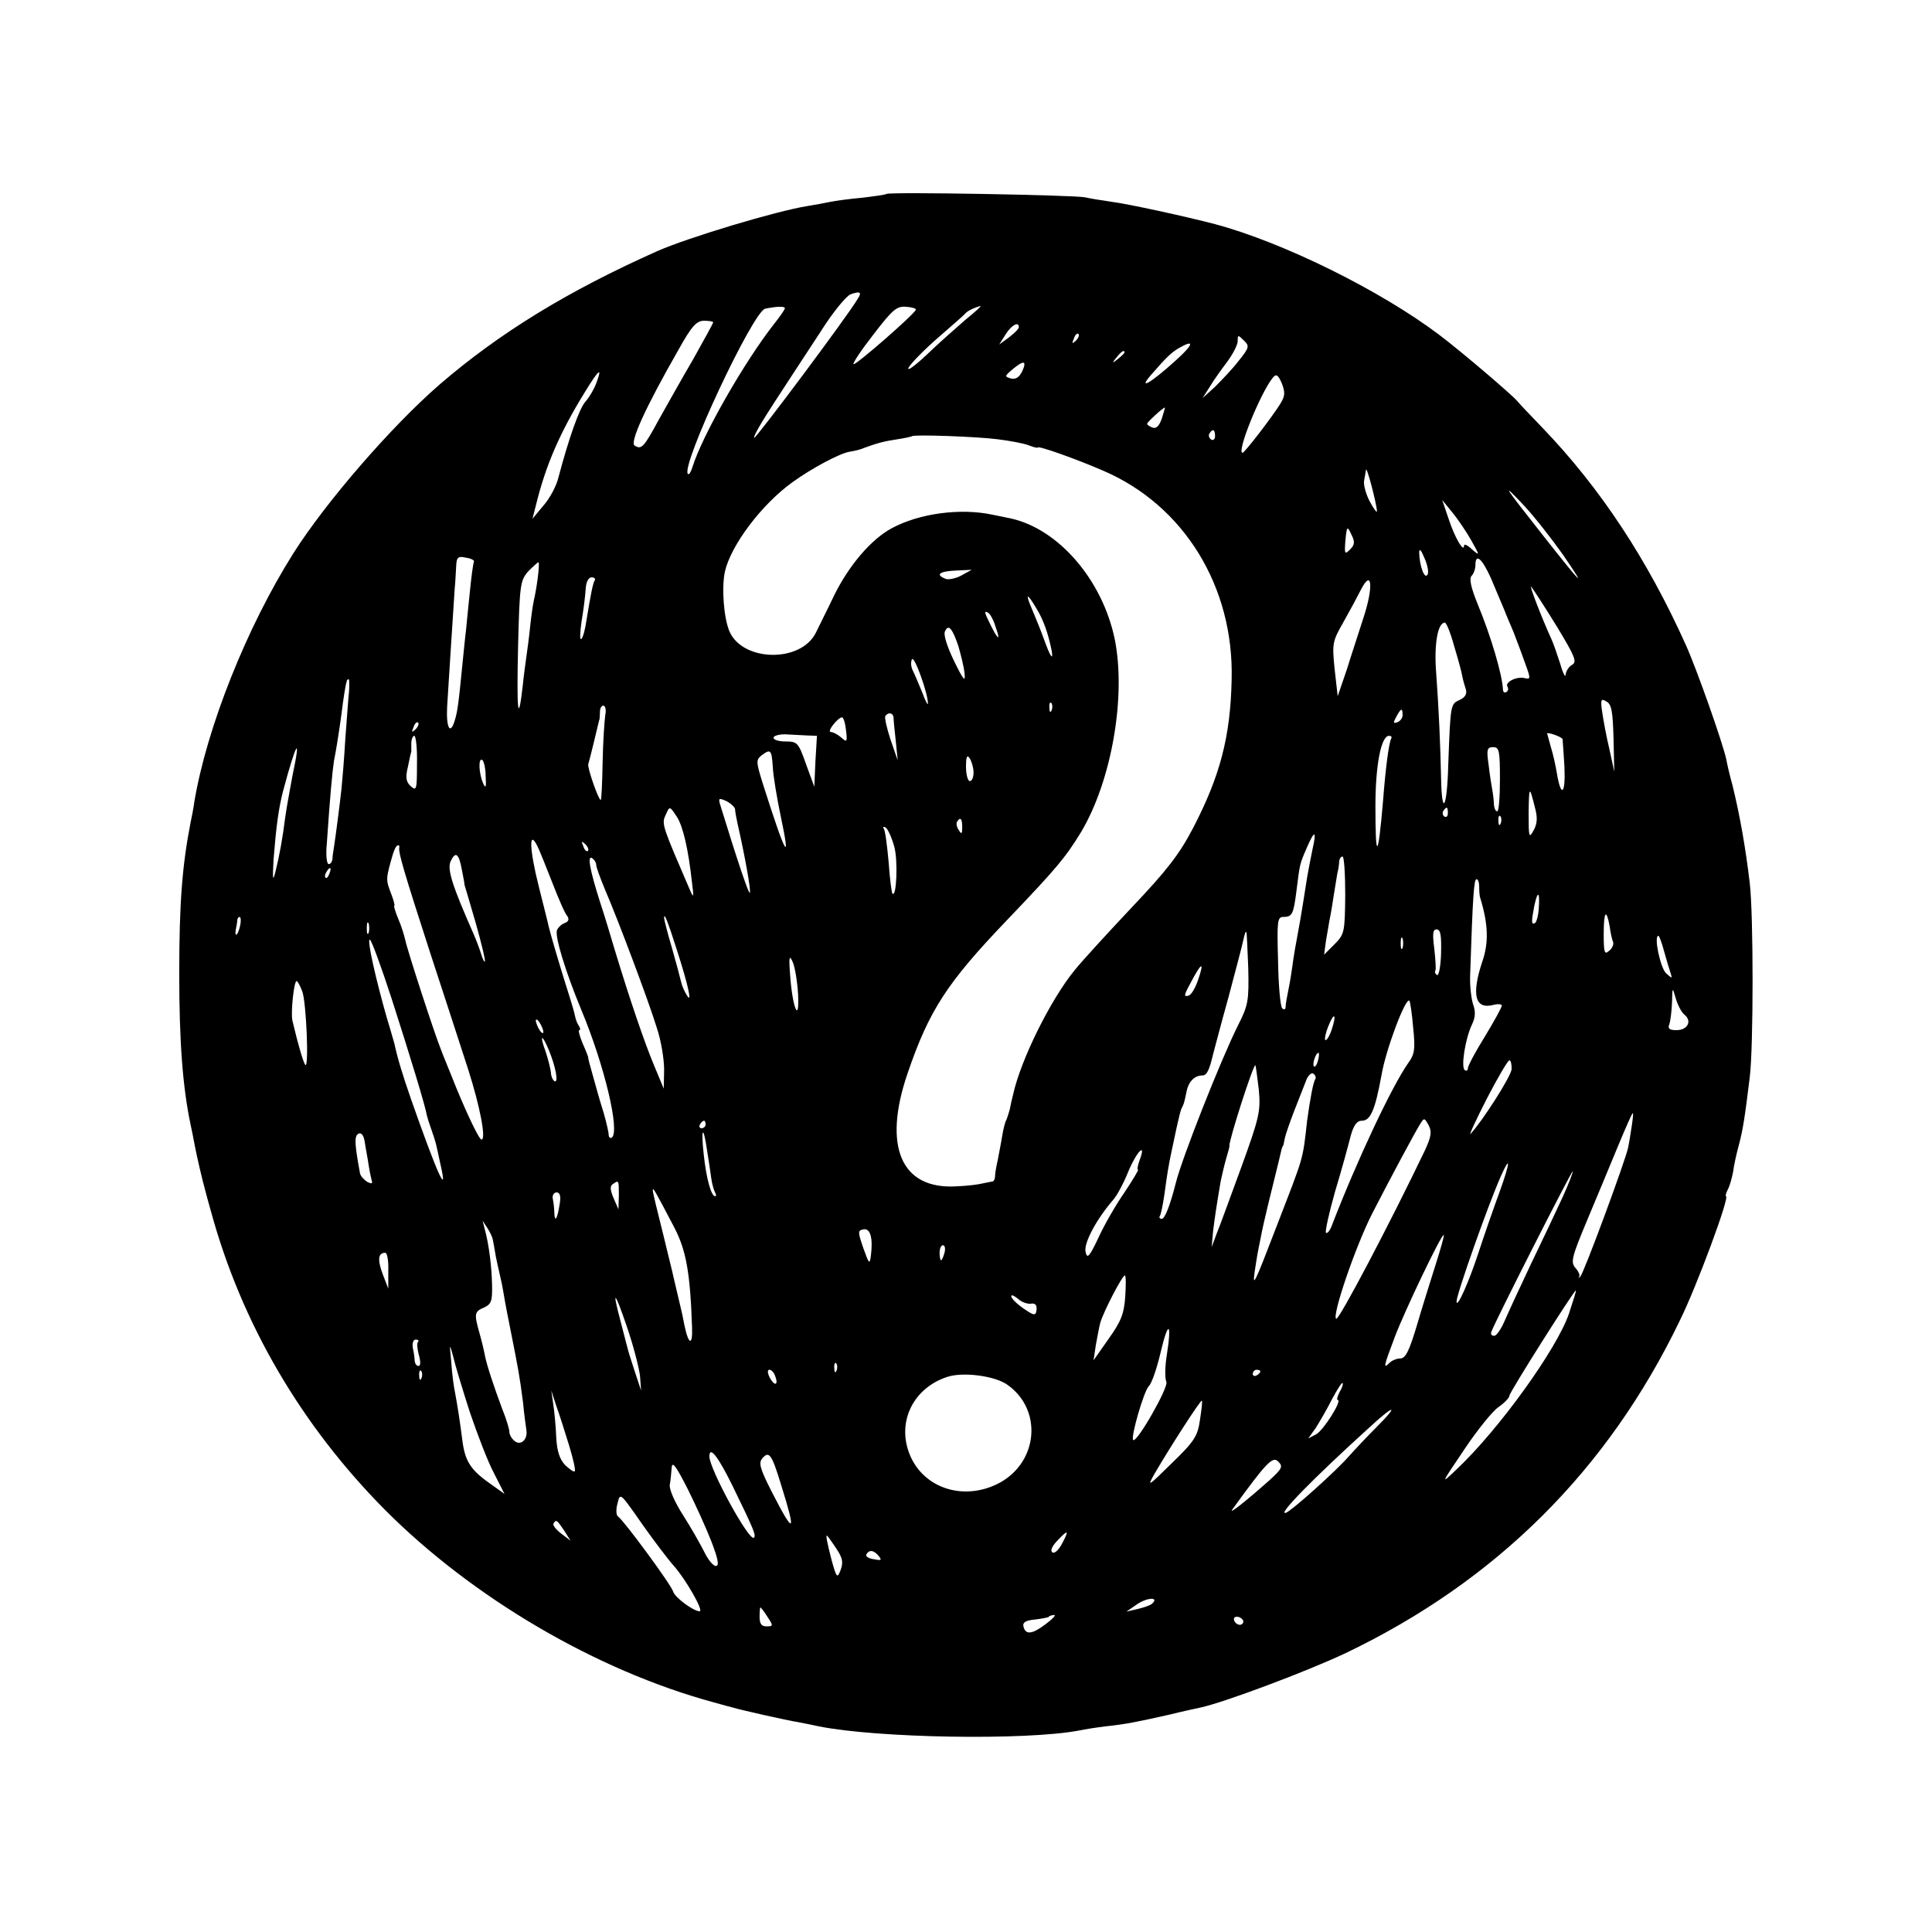 <?xml version="1.0" standalone="no"?>
<!DOCTYPE svg PUBLIC "-//W3C//DTD SVG 20010904//EN"
 "http://www.w3.org/TR/2001/REC-SVG-20010904/DTD/svg10.dtd">
<svg version="1.0" xmlns="http://www.w3.org/2000/svg"
 width="512pt" height="512pt" viewBox="0 0 512 512"
 preserveAspectRatio="xMidYMid meet">
<g transform="translate(0,512) scale(0.1,-0.1)"
fill="#000000" stroke="none">
<path d="M2349 4606 c-2 -2 -31 -6 -64 -10 -33 -3 -71 -8 -85 -11 -14 -3 -41
-8 -60 -11 -82 -13 -315 -83 -397 -119 -238 -106 -419 -217 -578 -354 -128
-111 -302 -312 -388 -448 -123 -195 -229 -461 -262 -658 -2 -16 -7 -41 -10
-55 -22 -113 -30 -212 -30 -400 0 -180 9 -300 30 -400 3 -14 8 -38 11 -55 5
-27 21 -96 28 -120 1 -5 8 -30 15 -55 81 -297 239 -567 461 -791 233 -234 561
-426 870 -510 25 -7 50 -14 55 -15 16 -5 139 -33 171 -38 16 -3 40 -8 54 -11
154 -31 547 -38 690 -11 14 3 45 8 70 11 56 6 84 12 169 31 36 9 74 17 83 19
61 13 280 95 384 144 399 191 695 485 886 882 45 91 133 329 122 329 -2 0 0 8
5 18 5 9 11 31 14 47 2 17 9 48 15 70 11 41 16 74 29 180 10 79 10 432 0 515
-11 93 -26 179 -46 260 -7 25 -14 55 -16 67 -10 46 -79 241 -107 303 -102 227
-227 417 -381 577 -33 34 -63 66 -66 70 -11 14 -144 128 -206 175 -156 118
-415 246 -595 294 -76 20 -232 54 -273 59 -27 4 -59 9 -71 12 -24 6 -521 15
-527 9z m-76 -278 c-27 -46 -268 -368 -274 -368 -5 0 20 43 54 95 34 52 88
135 121 185 32 51 68 95 80 100 25 9 31 6 19 -12z m-193 -25 c0 -3 -13 -22
-29 -42 -79 -101 -190 -295 -216 -379 -4 -13 -9 -21 -12 -18 -20 20 173 432
205 438 30 6 52 7 52 1z m347 -4 c-5 -13 -161 -149 -165 -144 -3 2 21 38 53
79 50 65 61 75 86 73 16 -1 28 -5 26 -8z m132 -26 c-24 -21 -71 -62 -103 -93
-32 -30 -54 -46 -48 -34 6 11 41 47 79 80 37 32 70 61 73 65 4 5 27 16 39 18
3 1 -15 -16 -40 -36z m-669 -7 c0 -3 -24 -46 -53 -98 -30 -51 -70 -123 -91
-160 -40 -74 -46 -80 -64 -69 -14 8 29 102 116 254 35 63 48 77 68 77 13 0 24
-2 24 -4z m810 -13 c0 -5 -12 -16 -26 -27 l-26 -19 17 27 c16 25 35 35 35 19z
m151 -36 c-10 -9 -11 -8 -5 6 3 10 9 15 12 12 3 -3 0 -11 -7 -18z m431 -54
c-16 -21 -45 -51 -62 -68 l-33 -30 19 30 c10 17 31 46 46 66 15 20 28 45 28
55 0 17 1 17 16 2 16 -15 15 -19 -14 -55z m-167 1 c-64 -58 -101 -80 -65 -38
40 46 54 60 75 72 42 24 38 9 -10 -34z m-135 22 c0 -2 -8 -10 -17 -17 -16 -13
-17 -12 -4 4 13 16 21 21 21 13z m-271 -50 c-8 -16 -17 -22 -30 -19 -17 5 -17
6 4 24 30 25 39 24 26 -5z m-1129 -32 c-6 -16 -19 -38 -29 -49 -16 -18 -44
-98 -71 -200 -5 -22 -23 -56 -40 -75 l-29 -35 9 35 c26 107 64 194 130 301 38
62 47 68 30 23z m1813 -54 c-23 -37 -95 -130 -100 -130 -17 0 47 158 80 199 9
11 14 8 24 -15 9 -24 9 -33 -4 -54z m-314 -39 c-7 -20 -15 -28 -25 -24 -8 3
-14 7 -14 10 0 4 41 42 47 43 1 0 -3 -13 -8 -29z m141 -47 c0 -8 -5 -12 -10
-9 -6 4 -8 11 -5 16 9 14 15 11 15 -7z m-577 -8 c33 -4 70 -11 83 -16 13 -5
24 -8 24 -6 0 6 104 -31 175 -62 213 -92 345 -307 339 -552 -3 -153 -31 -257
-102 -394 -37 -71 -71 -114 -162 -210 -63 -67 -132 -142 -152 -167 -64 -78
-143 -238 -163 -329 -3 -11 -7 -29 -9 -40 -3 -11 -7 -23 -9 -28 -3 -4 -8 -23
-11 -42 -3 -19 -9 -48 -12 -65 -4 -16 -7 -36 -7 -42 0 -7 -3 -13 -6 -14 -3 0
-15 -3 -26 -5 -11 -3 -43 -7 -72 -8 -145 -8 -194 106 -128 299 57 167 104 240
264 407 132 138 155 166 196 233 81 136 120 360 89 512 -33 157 -149 291 -275
319 -13 3 -35 7 -49 10 -84 18 -193 4 -267 -36 -54 -29 -113 -98 -152 -177
-18 -38 -41 -83 -49 -100 -40 -80 -194 -77 -229 4 -15 36 -21 115 -12 158 16
70 97 178 179 237 51 37 126 77 152 81 13 2 30 6 38 10 35 13 55 18 89 23 20
3 37 7 38 8 5 5 172 -1 226 -8z m1006 -191 c0 -5 -8 6 -19 26 -10 19 -17 44
-15 55 2 10 4 24 5 29 2 11 29 -93 29 -110z m493 -115 c65 -95 52 -82 -52 50
-105 133 -115 148 -51 80 28 -30 74 -89 103 -130z m-243 38 c23 -41 23 -42 2
-24 -11 11 -21 15 -21 11 0 -22 -24 19 -40 67 l-18 53 26 -32 c15 -18 38 -52
51 -75z m-321 -24 c-14 -14 -15 -12 -13 18 4 45 5 46 17 20 9 -18 8 -26 -4
-38z m205 -67 c-8 -13 -21 23 -22 58 0 13 5 8 14 -14 8 -18 12 -38 8 -44z
m-2527 34 c-2 -3 -7 -40 -11 -81 -4 -41 -9 -86 -10 -100 -2 -14 -6 -56 -10
-95 -10 -103 -13 -122 -20 -145 -12 -39 -23 -19 -20 38 4 62 16 255 20 312 2
19 3 47 4 61 1 22 5 26 26 21 14 -2 23 -7 21 -11z m2695 -43 c12 -29 28 -66
35 -83 6 -16 18 -43 25 -60 6 -16 20 -52 29 -78 17 -46 17 -48 0 -44 -21 5
-53 -11 -45 -23 3 -5 2 -11 -3 -14 -5 -3 -9 0 -9 7 -2 39 -31 139 -67 226 -18
44 -23 68 -16 75 5 5 10 18 10 28 0 33 17 19 41 -34z m-2526 0 c-3 -24 -8 -50
-10 -58 -2 -8 -7 -40 -10 -70 -3 -30 -8 -66 -10 -80 -2 -14 -7 -50 -10 -80
-12 -104 -16 -64 -12 108 4 164 6 174 27 198 13 13 25 24 27 24 2 0 1 -19 -2
-42z m1123 7 c-15 -8 -34 -12 -42 -9 -28 11 -17 20 27 22 l42 2 -27 -15z
m-972 -13 c-5 -9 -10 -34 -22 -107 -3 -22 -9 -44 -13 -48 -5 -5 -4 16 0 45 5
29 10 68 11 86 1 19 7 32 16 32 7 0 11 -4 8 -8z m2038 -97 c-12 -38 -33 -101
-45 -140 l-24 -70 -8 71 c-7 69 -6 74 23 125 17 30 38 69 47 87 29 56 33 7 7
-73z m511 -24 c49 -81 55 -95 41 -103 -9 -5 -16 -17 -17 -26 0 -9 -7 3 -14 28
-8 25 -18 54 -23 65 -27 59 -61 148 -54 140 5 -6 35 -52 67 -104z m-1378 46
c19 -31 31 -67 40 -111 5 -29 -4 -16 -20 29 -8 22 -22 57 -31 78 -20 46 -15
48 11 4z m-109 -47 c14 -39 8 -38 -12 2 -18 36 -19 41 -7 34 5 -3 14 -19 19
-36z m1215 -50 c10 -33 20 -69 22 -81 2 -11 7 -28 10 -37 3 -11 -3 -21 -17
-27 -24 -11 -24 -10 -30 -172 -3 -115 -17 -140 -19 -35 -2 93 -6 182 -13 279
-6 75 4 133 23 133 4 0 15 -27 24 -60z m-1313 -3 c6 -21 14 -52 16 -70 3 -26
-2 -21 -27 30 -18 37 -29 70 -25 79 9 22 20 9 36 -39z m-81 -152 c0 -5 -7 8
-15 30 -9 22 -20 48 -25 58 -5 10 -6 23 -2 30 6 10 43 -92 42 -118z m-1534 33
c-2 -18 -6 -76 -10 -128 -3 -52 -8 -111 -10 -130 -5 -46 -16 -130 -20 -155 -2
-11 -4 -26 -4 -32 -1 -7 -5 -13 -10 -13 -5 0 -8 24 -5 53 9 133 15 194 19 220
3 15 7 38 9 51 2 13 8 50 12 82 4 33 9 62 10 67 1 4 2 9 3 12 0 3 3 5 5 5 2 0
2 -15 1 -32z m3351 -124 l2 -89 -13 60 c-8 33 -16 77 -19 98 -5 33 -3 37 11
28 14 -7 17 -27 19 -97z m-1489 74 c-3 -8 -6 -5 -6 6 -1 11 2 17 5 13 3 -3 4
-12 1 -19z m-1183 -13 c-2 -14 -6 -70 -7 -125 -1 -55 -3 -100 -5 -100 -6 0
-36 86 -33 95 2 6 9 34 16 63 7 29 13 55 14 57 0 3 1 12 1 20 0 8 4 15 9 15 5
0 8 -11 5 -25z m2113 0 c0 -8 -6 -16 -14 -19 -11 -4 -11 -1 -3 14 13 24 17 25
17 5z m-1349 -7 c0 -7 3 -35 6 -63 l5 -50 -19 55 c-10 30 -16 58 -14 62 8 12
21 9 22 -4z m-126 -33 c4 -31 2 -33 -12 -20 -9 8 -22 15 -28 15 -12 0 17 37
29 39 4 1 9 -15 11 -34z m-1141 2 c-10 -9 -11 -8 -5 6 3 10 9 15 12 12 3 -3 0
-11 -7 -18z m1037 -16 l27 -1 -4 -67 -3 -68 -22 60 c-20 57 -23 60 -54 60 -17
0 -32 4 -32 10 0 5 14 9 30 9 17 -1 42 -2 58 -3z m2003 -10 c0 -3 3 -37 5 -75
3 -71 -9 -81 -20 -16 -3 19 -10 51 -16 70 -5 19 -10 36 -10 36 0 5 40 -9 41
-15z m-3036 -65 c0 -68 -1 -73 -16 -60 -13 12 -15 23 -8 52 4 20 8 38 9 40 0
1 0 11 0 22 0 11 4 20 8 20 4 0 8 -33 7 -74z m2582 67 c-6 -10 -15 -76 -22
-168 -13 -152 -20 -157 -20 -12 0 109 15 187 36 187 6 0 8 -3 6 -7z m-2912
-99 c-7 -38 -16 -87 -19 -109 -7 -57 -16 -105 -26 -145 -7 -28 -8 -21 -5 33 7
87 13 133 25 180 35 131 49 154 25 41z m3200 -9 c0 -47 -3 -85 -7 -85 -5 0 -8
8 -9 18 0 9 -2 26 -4 37 -2 11 -7 41 -10 68 -6 41 -4 47 12 47 16 0 18 -9 18
-85z m-1927 32 c1 -23 11 -82 21 -130 28 -132 13 -104 -48 88 -17 55 -18 61
-3 73 24 18 27 16 30 -31z m532 -14 c0 -13 -4 -23 -10 -23 -5 0 -10 17 -10 38
0 27 3 33 10 22 5 -8 10 -25 10 -37z m-1293 -10 c2 -30 0 -34 -7 -18 -11 25
-13 68 -2 61 4 -2 9 -22 9 -43z m2781 -84 c7 -26 6 -42 -4 -60 -12 -22 -13
-18 -13 46 1 73 2 74 17 14z m-2120 -3 c0 -6 3 -22 6 -36 20 -88 37 -182 33
-186 -3 -3 -32 82 -78 232 -6 19 -4 20 16 11 12 -6 22 -16 23 -21z m-154 -21
c16 -25 30 -84 40 -175 5 -38 4 -41 -5 -20 -72 167 -76 176 -66 198 12 27 11
27 31 -3z m2043 10 c0 -8 -4 -12 -9 -9 -5 3 -6 10 -3 15 9 13 12 11 12 -6z
m140 -27 c-3 -8 -6 -5 -6 6 -1 11 2 17 5 13 3 -3 4 -12 1 -19z m-1427 -10 c0
-18 -2 -20 -9 -8 -6 8 -7 18 -5 22 9 14 14 9 14 -14z m-180 -52 c10 -37 6
-136 -5 -124 -2 2 -7 39 -10 83 -4 44 -9 84 -13 89 -3 5 -1 6 5 3 6 -4 16 -26
23 -51z m1108 -8 c-5 -24 -11 -56 -14 -73 -7 -45 -12 -77 -18 -112 -13 -70
-18 -99 -21 -123 -2 -14 -6 -41 -10 -60 -4 -19 -8 -41 -8 -48 0 -7 -4 -9 -9
-4 -5 5 -10 61 -11 125 -3 106 -2 117 14 117 24 0 27 8 35 71 9 71 8 68 27
112 21 49 27 47 15 -5z m-2014 -88 c16 -41 33 -81 39 -87 6 -9 4 -15 -6 -19
-9 -3 -18 -12 -21 -19 -6 -17 23 -111 64 -210 62 -148 104 -325 81 -340 -4 -2
-8 1 -8 8 0 7 -6 32 -13 57 -8 25 -14 47 -15 50 -1 3 -7 25 -14 50 -7 25 -13
46 -12 47 0 2 -6 18 -15 38 -8 19 -12 35 -9 35 4 0 3 6 -2 13 -4 6 -8 18 -9
24 -1 7 -11 41 -22 75 -18 57 -42 138 -48 163 -1 6 -13 53 -26 105 -25 99 -27
154 -4 108 6 -12 24 -57 40 -98z m94 85 c-3 -3 -9 2 -12 12 -6 14 -5 15 5 6 7
-7 10 -15 7 -18z m-500 8 c-2 -13 11 -59 82 -278 38 -115 83 -255 101 -310 31
-97 48 -185 35 -185 -7 0 -47 86 -80 170 -10 25 -23 56 -28 70 -17 42 -89 263
-94 289 -3 13 -11 39 -19 57 -8 19 -12 34 -10 34 2 0 -2 15 -9 33 -13 34 -13
37 -1 82 9 33 14 45 21 45 2 0 3 -3 2 -7z m166 -58 c4 -19 7 -37 7 -40 1 -2
14 -48 30 -102 15 -53 26 -99 24 -101 -2 -2 -6 7 -10 20 -4 13 -13 37 -20 53
-57 129 -70 171 -61 192 13 28 22 22 30 -22z m356 13 c0 -6 11 -36 24 -67 34
-79 115 -294 137 -366 11 -33 19 -82 19 -110 l-1 -50 -25 60 c-27 64 -67 183
-104 305 -12 41 -30 100 -40 130 -27 85 -34 124 -21 116 6 -4 11 -12 11 -18z
m1985 -80 c-1 -99 -2 -104 -29 -131 l-27 -27 5 37 c4 21 8 49 11 63 3 14 7 41
10 60 3 19 7 44 9 55 3 11 5 26 5 33 1 6 4 12 9 12 4 0 7 -46 7 -102z m-2692
57 c-3 -9 -8 -14 -10 -11 -3 3 -2 9 2 15 9 16 15 13 8 -4z m3047 -35 c0 -11 1
-23 2 -27 22 -71 24 -121 6 -172 -29 -88 -19 -127 30 -114 12 3 22 2 22 -2 0
-4 -20 -41 -45 -82 -25 -40 -45 -78 -45 -84 0 -6 -4 -8 -8 -5 -11 7 1 82 18
119 10 20 11 36 4 55 -5 15 -9 50 -8 77 7 211 10 255 17 255 4 0 7 -9 7 -20z
m158 -56 c-1 -19 -6 -38 -10 -40 -10 -6 -10 4 -2 45 9 42 15 39 12 -5z m188
-50 c2 -16 6 -34 9 -41 2 -6 -3 -17 -11 -23 -12 -11 -14 -4 -14 45 0 60 7 69
16 19z m-3629 6 c-2 -11 -6 -22 -9 -26 -4 -3 -5 2 -3 13 2 10 4 21 4 26 1 4 3
7 6 7 3 0 4 -9 2 -20z m1156 -65 c32 -99 42 -148 27 -122 -6 9 -13 25 -15 35
-2 9 -13 50 -24 89 -12 40 -21 76 -21 80 0 16 9 -7 33 -82z m-816 43 c-3 -7
-5 -2 -5 12 0 14 2 19 5 13 2 -7 2 -19 0 -25z m2842 -54 c-1 -35 -6 -61 -11
-58 -4 3 -7 8 -4 12 2 4 0 30 -3 58 -5 39 -4 51 6 51 11 0 13 -16 12 -63z
m-511 -39 c2 -87 0 -99 -27 -152 -46 -92 -149 -353 -165 -418 -15 -59 -29 -95
-37 -95 -6 0 -8 4 -5 8 3 5 8 31 12 58 7 51 10 72 19 114 22 105 24 109 29
118 3 5 7 21 10 37 5 28 21 45 43 45 11 0 18 14 28 57 3 10 20 77 40 148 19
72 37 139 39 150 6 25 6 25 9 25 1 0 3 -43 5 -95z m409 53 c-3 -7 -5 -2 -5 12
0 14 2 19 5 13 2 -7 2 -19 0 -25z m693 -9 c6 -22 14 -48 17 -57 5 -16 5 -16
-12 -1 -15 15 -33 99 -20 99 2 0 9 -18 15 -41z m-3372 -126 c49 -152 90 -287
93 -308 1 -5 6 -21 11 -35 5 -14 11 -32 13 -40 2 -8 8 -35 13 -59 20 -87 -11
-17 -78 174 -24 69 -36 109 -45 150 -2 6 -10 36 -20 68 -29 102 -53 207 -45
207 4 0 30 -71 58 -157z m1077 12 c4 -81 -15 -36 -21 50 -4 50 -2 56 7 35 6
-14 12 -52 14 -85z m1060 38 c-7 -21 -18 -39 -24 -41 -14 -5 -14 0 2 29 31 60
40 64 22 12z m-2374 -30 c11 -30 18 -207 8 -195 -5 6 -19 53 -34 117 -5 21 4
105 11 105 3 0 9 -12 15 -27z m3663 -62 c21 -17 8 -41 -21 -41 -19 0 -24 4
-19 16 3 9 6 34 7 57 1 42 1 42 10 11 5 -17 15 -37 23 -43z m-719 -34 c6 -57
4 -71 -13 -94 -44 -63 -135 -256 -203 -432 -5 -13 -12 -21 -15 -18 -3 3 8 52
24 109 17 56 35 122 41 146 8 30 17 42 30 42 23 0 35 28 52 120 11 67 64 208
74 198 2 -2 7 -34 10 -71z m-216 -6 c-6 -18 -14 -30 -17 -27 -2 3 1 19 8 36
16 40 23 33 9 -9z m-2089 -6 c0 -5 -5 -3 -10 5 -5 8 -10 20 -10 25 0 6 5 3 10
-5 5 -8 10 -19 10 -25z m15 -49 c18 -44 26 -88 14 -81 -5 4 -9 14 -9 23 -1 9
-7 34 -14 55 -17 46 -10 49 9 3z m2038 -26 c-3 -12 -8 -19 -11 -16 -5 6 5 36
12 36 2 0 2 -9 -1 -20z m513 -23 c-1 -19 -78 -139 -109 -172 -5 -5 14 36 43
93 29 56 56 102 60 102 4 0 6 -10 6 -23z m-670 -55 c5 -56 2 -72 -46 -204 -29
-79 -58 -159 -66 -178 l-13 -35 4 44 c5 39 8 60 20 131 3 14 9 40 14 58 5 18
10 33 9 35 -2 13 64 219 69 214 1 -2 5 -31 9 -65z m150 29 c-6 -9 -14 -53 -22
-111 -12 -107 -8 -91 -79 -275 -61 -159 -66 -169 -60 -125 3 19 7 46 10 60 3
14 7 34 9 45 2 11 14 63 27 115 13 52 24 98 25 103 1 4 2 8 4 10 1 1 3 10 5
21 2 10 13 41 24 70 11 28 25 64 31 79 5 16 15 25 20 22 6 -4 8 -10 6 -14z
m838 -127 c-3 -20 -7 -45 -9 -54 -6 -32 -118 -335 -127 -343 -4 -4 -6 -4 -3 0
3 3 -2 14 -10 23 -13 15 -10 28 31 126 25 60 62 148 82 197 20 48 37 87 39 87
2 0 0 -16 -3 -36z m-548 -63 c-92 -192 -228 -451 -235 -446 -12 7 51 192 96
280 43 84 112 213 127 237 10 16 11 16 22 -4 9 -17 7 -30 -10 -67z m-1906 69
c0 -5 -5 -10 -11 -10 -5 0 -7 5 -4 10 3 6 8 10 11 10 2 0 4 -4 4 -10z m-904
-43 c1 -7 5 -30 9 -52 3 -22 8 -46 10 -53 3 -9 0 -10 -12 -4 -9 6 -18 16 -19
23 -13 70 -14 90 -9 100 8 11 18 5 21 -14z m908 -27 c4 -25 9 -57 11 -73 2
-15 7 -32 10 -37 3 -6 4 -10 0 -10 -10 0 -23 45 -30 110 -8 73 -1 80 9 10z
m1146 -25 c-5 -14 -7 -25 -4 -25 2 0 -14 -27 -36 -60 -23 -33 -54 -87 -69
-120 -24 -51 -30 -57 -34 -38 -6 22 28 86 72 137 11 12 29 46 41 76 22 53 49
81 30 30z m955 -81 c-14 -38 -40 -112 -57 -164 -26 -80 -58 -150 -58 -129 0
19 83 254 117 331 27 61 25 37 -2 -38z m165 -19 c-17 -37 -54 -115 -82 -173
-28 -59 -59 -126 -69 -149 -10 -24 -23 -43 -29 -43 -7 0 -10 4 -8 10 9 26 213
428 216 426 1 -2 -11 -34 -28 -71z m-2500 8 l-1 -38 -13 30 c-9 21 -10 32 -2
37 16 11 16 11 16 -29z m148 -88 c30 -59 41 -116 46 -262 2 -50 -9 -48 -20 4
-4 21 -8 40 -9 43 -2 8 -15 64 -20 85 -2 11 -16 65 -29 120 -14 55 -26 105
-26 110 0 10 3 5 58 -100z m-305 63 c-6 -39 -13 -49 -14 -22 0 10 -2 27 -4 37
-2 9 3 17 10 17 9 0 12 -10 8 -32z m-177 -93 c1 -5 5 -26 8 -45 4 -19 9 -42
11 -50 2 -8 7 -31 10 -50 3 -19 12 -66 20 -105 18 -91 22 -111 31 -181 3 -33
8 -66 9 -74 4 -25 -15 -42 -31 -29 -8 6 -14 17 -14 24 0 7 -8 34 -19 61 -22
59 -41 116 -46 142 -2 11 -8 37 -14 58 -15 53 -14 58 12 69 19 9 22 17 21 60
-1 48 -8 107 -20 150 l-5 20 13 -20 c7 -11 13 -24 14 -30z m1002 -42 c-3 -25
-5 -23 -20 19 -15 44 -15 47 0 50 18 4 26 -22 20 -69z m1497 -23 c-13 -41 -36
-114 -50 -162 -20 -67 -30 -88 -44 -88 -9 0 -22 -5 -29 -12 -17 -17 -15 -9 14
68 25 67 125 276 130 271 2 -1 -8 -36 -21 -77z m-1302 30 c-3 -11 -7 -20 -9
-20 -2 0 -4 9 -4 20 0 11 4 20 9 20 5 0 7 -9 4 -20z m-1474 -47 l0 -48 -15 39
c-14 38 -12 56 7 56 5 0 9 -21 8 -47z m1953 -69 c-3 -45 -11 -66 -44 -112
l-40 -57 6 40 c4 22 9 49 12 60 8 28 58 125 65 125 3 0 3 -25 1 -56z m1176
-45 c-32 -94 -186 -308 -299 -414 -42 -40 -41 -39 21 53 34 51 75 102 91 113
16 11 29 25 29 30 0 9 171 279 176 279 2 0 -7 -27 -18 -61z m-2462 -164 l3
-40 -15 45 c-8 25 -17 52 -19 60 -2 8 -11 41 -19 73 -25 93 -18 89 15 -8 17
-49 32 -108 35 -130z m1036 190 c11 2 16 -3 15 -15 -1 -14 -5 -16 -17 -9 -27
16 -50 36 -50 44 0 5 8 1 18 -7 9 -9 25 -14 34 -13z m360 -137 c-5 -31 -5 -62
-1 -70 7 -13 -79 -164 -88 -154 -7 7 28 128 41 142 8 7 22 48 32 91 20 85 30
80 16 -9z m-1984 36 c-4 -3 -2 -19 2 -35 5 -17 5 -29 -1 -29 -5 0 -9 6 -10 13
0 6 -2 22 -5 35 -2 12 1 22 8 22 6 0 9 -3 6 -6z m137 -186 c20 -59 48 -132 64
-162 l28 -55 -42 30 c-49 35 -63 58 -70 114 -6 48 -13 92 -19 124 -3 13 -8 49
-10 80 -5 52 -5 53 5 16 5 -22 25 -88 44 -147z m972 110 c-3 -8 -6 -5 -6 6 -1
11 2 17 5 13 3 -3 4 -12 1 -19z m-1100 -20 c-3 -8 -6 -5 -6 6 -1 11 2 17 5 13
3 -3 4 -12 1 -19z m937 6 c10 -25 -1 -29 -14 -5 -6 12 -7 21 -1 21 5 0 12 -7
15 -16z m1286 12 c0 -3 -4 -8 -10 -11 -5 -3 -10 -1 -10 4 0 6 5 11 10 11 6 0
10 -2 10 -4z m-670 -36 c92 -65 82 -201 -18 -258 -90 -50 -196 -21 -237 64
-42 88 1 184 95 215 42 14 127 3 160 -21z m880 -19 c-6 -12 -8 -21 -5 -21 13
0 -37 -80 -57 -91 l-21 -11 20 28 c10 16 30 50 43 76 14 26 26 45 28 43 2 -2
-1 -13 -8 -24z m-2042 -141 c11 -36 18 -67 15 -69 -2 -3 -13 5 -25 16 -15 16
-22 37 -24 75 -1 29 -5 69 -8 88 l-5 35 13 -40 c8 -22 23 -69 34 -105z m1672
67 c-6 -43 -15 -57 -75 -115 -63 -62 -66 -64 -45 -27 42 72 122 196 125 193 2
-2 -1 -25 -5 -51z m468 -19 c-24 -24 -57 -59 -74 -78 -33 -38 -150 -143 -166
-149 -26 -9 72 91 222 227 66 61 79 61 18 0z m-1707 -155 c58 -119 63 -132 57
-138 -12 -12 -118 182 -118 215 0 30 23 0 61 -77z m129 2 c41 -131 35 -135
-25 -18 -31 61 -35 76 -25 88 18 21 25 12 50 -70z m1294 12 c-63 -56 -110 -93
-98 -77 89 123 107 142 121 127 14 -13 11 -19 -23 -50z m-1478 -164 c18 -47
20 -63 11 -63 -7 0 -21 17 -31 38 -10 20 -35 64 -56 97 -22 34 -37 69 -35 80
2 11 4 31 5 45 1 19 11 6 42 -55 22 -44 51 -108 64 -142z m-180 42 c27 -38 63
-86 80 -105 31 -35 80 -120 68 -120 -16 0 -65 36 -70 52 -5 18 -131 189 -146
199 -5 3 -6 18 -2 33 8 31 5 34 70 -59z m-211 -11 l17 -27 -25 19 c-14 11 -23
22 -20 27 7 11 9 9 28 -19z m1320 -34 c-9 -17 -20 -28 -26 -24 -6 4 -2 15 12
30 30 32 33 30 14 -6z m-598 -15 c16 -24 18 -35 11 -55 -9 -24 -11 -22 -24 25
-13 50 -17 72 -11 64 2 -2 13 -17 24 -34z m112 -19 c9 -11 6 -12 -14 -8 -14 2
-22 8 -19 13 8 13 20 11 33 -5z m724 -126 c-4 -4 -21 -10 -38 -14 l-30 -7 29
20 c27 18 59 19 39 1z m-1019 -35 c16 -24 15 -25 -3 -25 -13 0 -18 7 -18 25 0
14 1 25 2 25 2 0 10 -11 19 -25z m736 -20 c-36 -27 -53 -28 -58 -4 -2 10 8 15
30 17 17 2 34 5 37 7 2 3 9 5 15 5 5 0 -5 -11 -24 -25z m524 4 c-6 -11 -24 -2
-24 11 0 5 7 7 15 4 8 -4 12 -10 9 -15z"/>
</g>
</svg>
